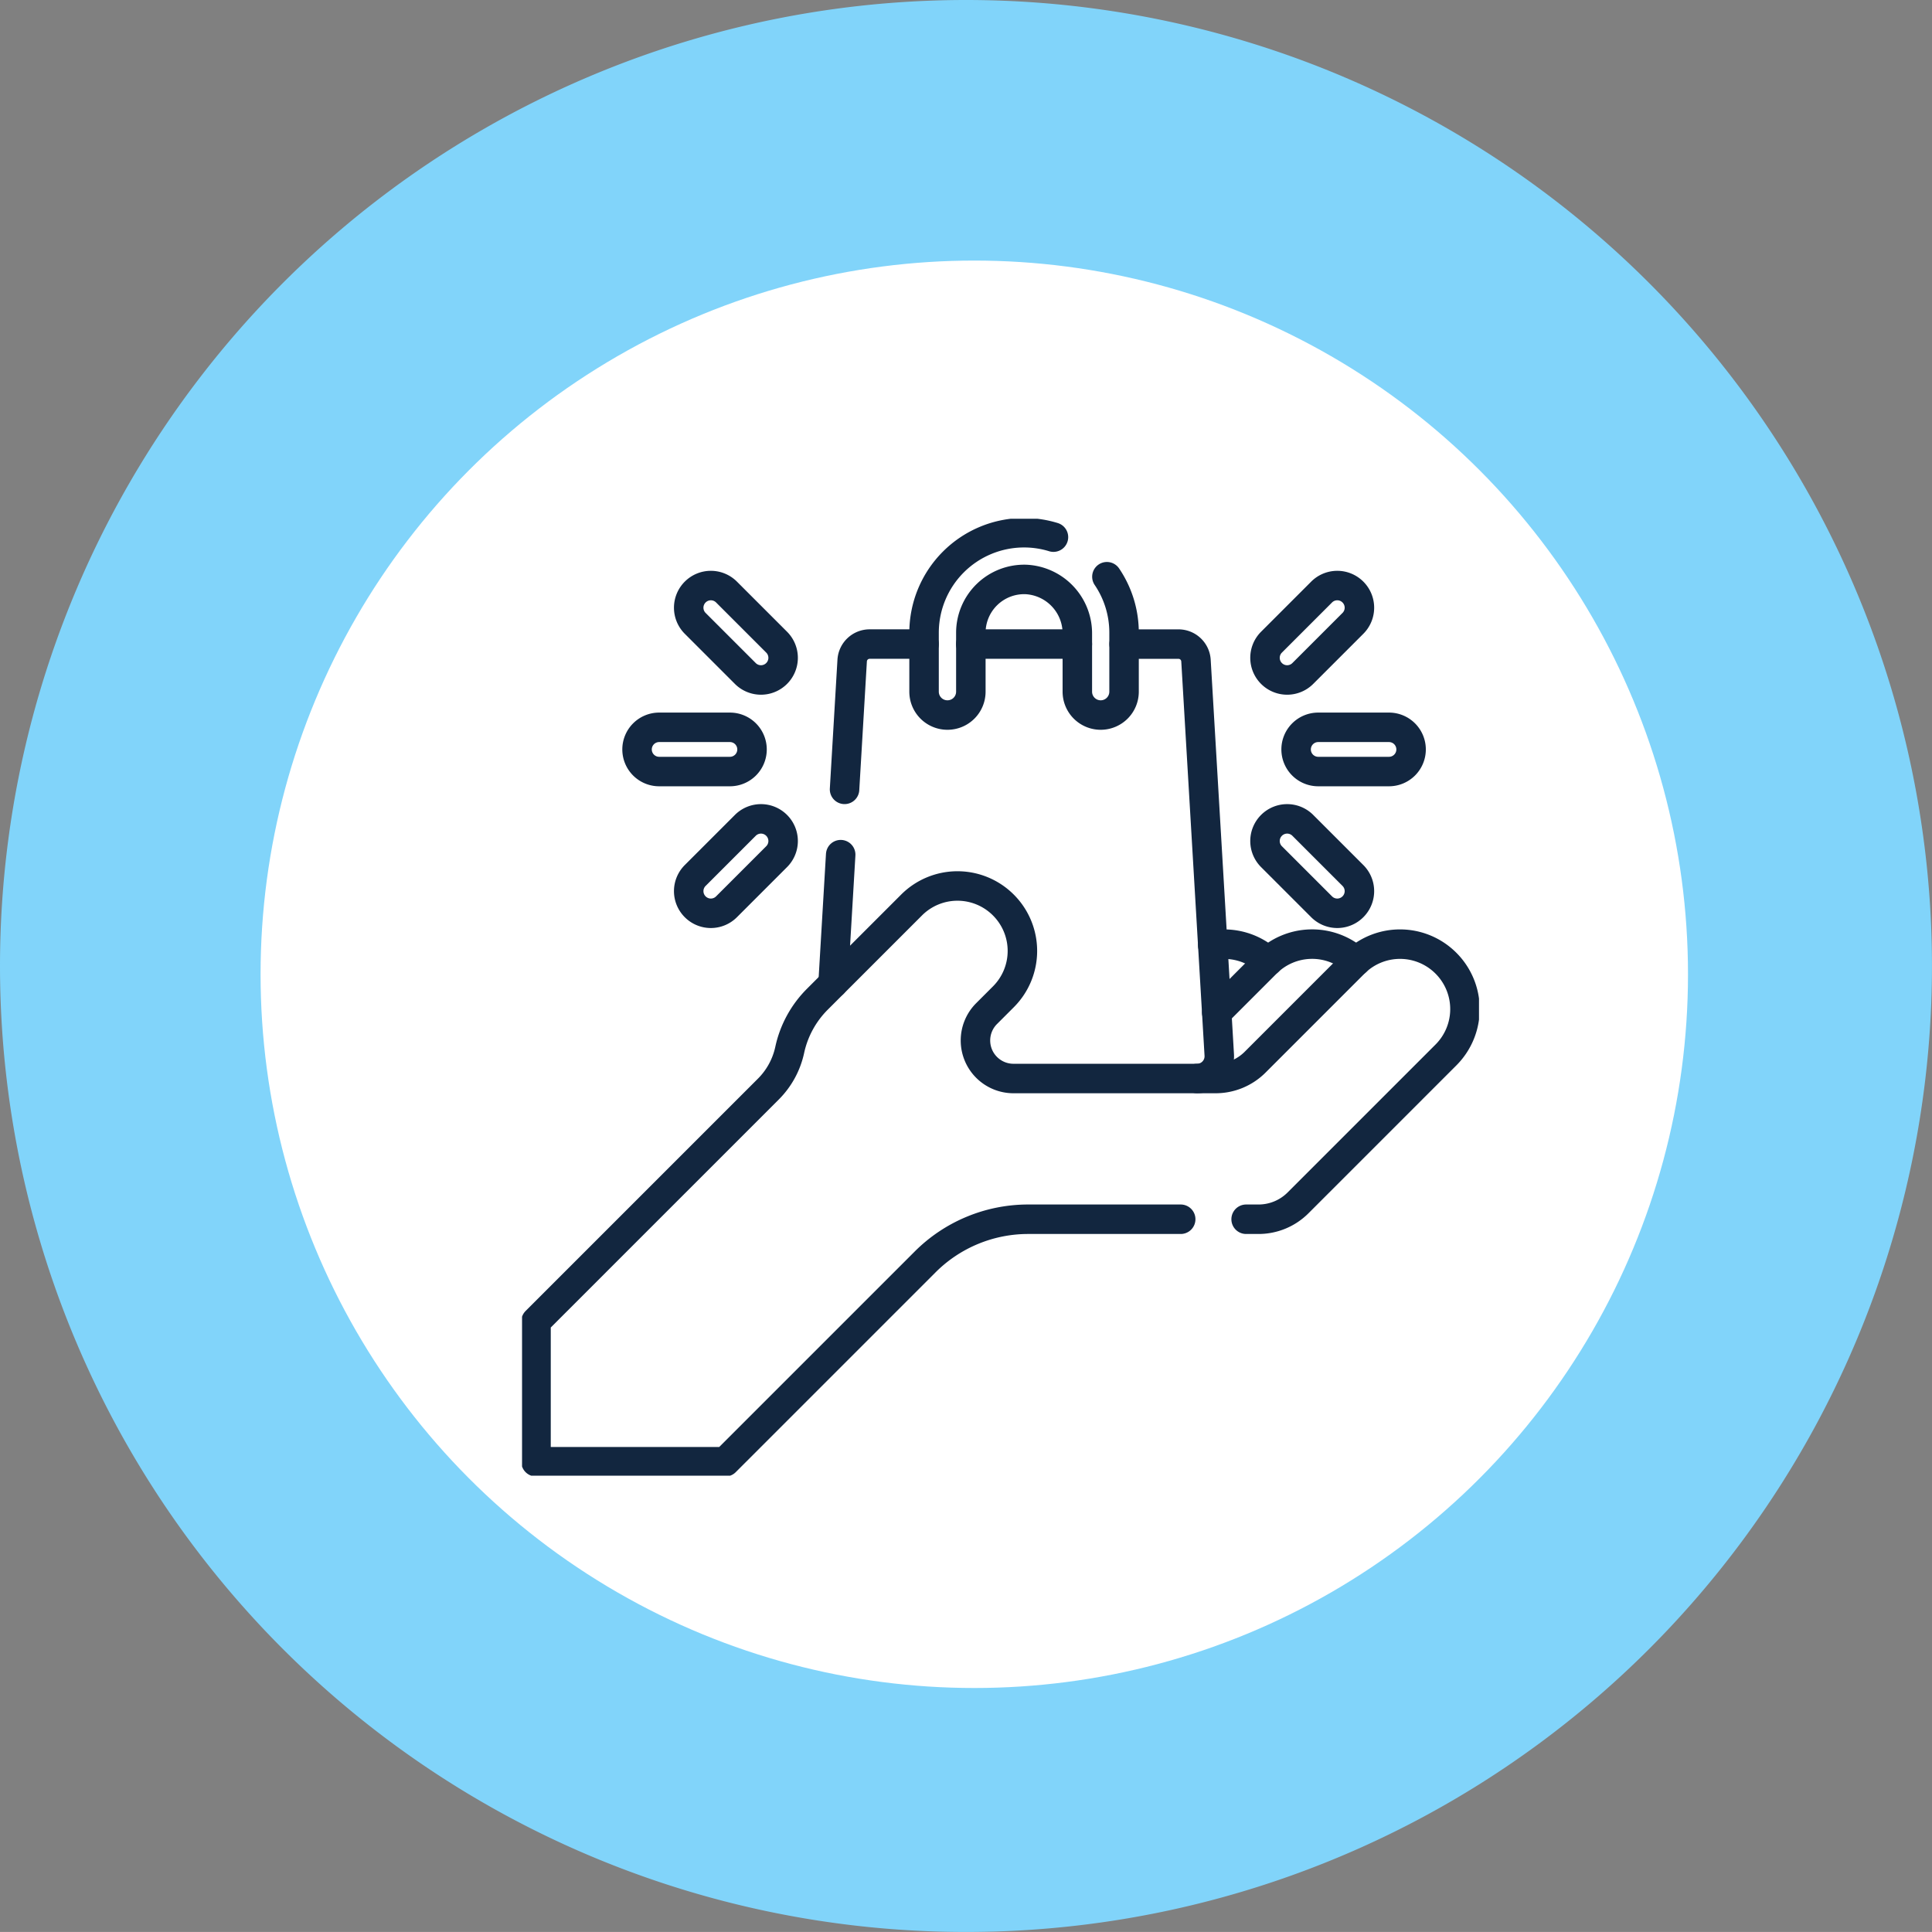 <svg xmlns="http://www.w3.org/2000/svg" xmlns:xlink="http://www.w3.org/1999/xlink" width="131.068" height="131.065" viewBox="0 0 131.068 131.065">
  <rect x="0" y="0" width="131.068" height="131.065" fill="#808080" stroke="none"/>
  <defs>
    <clipPath id="clip-path">
      <path id="path2565" d="M0-682.665H64.92v64.92H0Z" transform="translate(0 682.665)" fill="#12263f"/>
    </clipPath>
  </defs>
  <g id="Grupo_1035920" data-name="Grupo 1035920" transform="translate(-343.932 -6752.338)">
    <g id="Grupo_1035056" data-name="Grupo 1035056" transform="translate(343.932 6752.338)">
      <path id="Trazado_740803" data-name="Trazado 740803" d="M764.206,76.637a65.533,65.533,0,1,1-65.535,65.533,65.537,65.537,0,0,1,65.535-65.533m0,23.24A42.293,42.293,0,1,0,806.5,142.17a42.29,42.29,0,0,0-42.291-42.293" transform="translate(-698.671 -76.637)" fill="#81d4fa"/>
      <ellipse id="Elipse_5672" data-name="Elipse 5672" cx="48.419" cy="48.419" rx="48.419" ry="48.419" transform="translate(17.677 17.677)" fill="#fff"/>
    </g>
    <g id="g2559" transform="translate(379.348 6787.529)">
      <g id="g2561">
        <g id="g2563" clip-path="url(#clip-path)">
          <g id="g2569" transform="translate(27.273 0.951)">
            <path id="path2571" d="M-118.028-28.384a6.752,6.752,0,0,1,1.164,3.8v4A1.585,1.585,0,0,1-118.449-19a1.585,1.585,0,0,1-1.585-1.585v-3.925a3.664,3.664,0,0,0-3.5-3.689,3.618,3.618,0,0,0-3.724,3.612v4A1.585,1.585,0,0,1-128.847-19a1.585,1.585,0,0,1-1.585-1.585v-4a6.784,6.784,0,0,1,6.784-6.784,6.778,6.778,0,0,1,1.994.3" transform="translate(130.432 31.367)" fill="none" stroke="#12263f" stroke-linecap="round" stroke-linejoin="round" stroke-miterlimit="10" stroke-width="2"/>
          </g>
          <g id="g2573" transform="translate(0.951 24.912)">
            <path id="path2575" d="M-458.4-215.153h.842a3.789,3.789,0,0,0,2.679-1.11l10.033-10.033a4.4,4.4,0,0,0,0-6.228,4.4,4.4,0,0,0-6.228,0l-6.714,6.714a3.79,3.79,0,0,1-2.679,1.11h-13.72a2.58,2.58,0,0,1-1.824-4.4l1.142-1.142a4.4,4.4,0,0,0,0-6.228,4.4,4.4,0,0,0-6.228,0l-6.387,6.387a6.925,6.925,0,0,0-1.882,3.456,5.347,5.347,0,0,1-1.457,2.654l-15.751,15.751v9.52h12.842l13.551-13.551a9.886,9.886,0,0,1,6.99-2.9h10.352" transform="translate(506.571 237.764)" fill="none" stroke="#12263f" stroke-linecap="round" stroke-linejoin="round" stroke-miterlimit="10" stroke-width="2"/>
          </g>
          <g id="g2577" transform="translate(21.1 22.789)">
            <path id="path2579" d="M-4.923,0-5.44,8.74" transform="translate(5.44)" fill="none" stroke="#12263f" stroke-linecap="round" stroke-linejoin="round" stroke-miterlimit="10" stroke-width="2"/>
          </g>
          <g id="g2581" transform="translate(21.879 8.503)">
            <path id="path2583" d="M0-93.784l.517-8.739A1.187,1.187,0,0,1,1.7-103.64H5.394" transform="translate(0 103.64)" fill="none" stroke="#12263f" stroke-linecap="round" stroke-linejoin="round" stroke-miterlimit="10" stroke-width="2"/>
          </g>
          <g id="g2585" transform="translate(30.443 8.502)">
            <path id="path2587" d="M-68.777,0h-7.228" transform="translate(76.005)" fill="none" stroke="#12263f" stroke-linecap="round" stroke-linejoin="round" stroke-miterlimit="10" stroke-width="2"/>
          </g>
          <g id="g2589" transform="translate(40.84 8.502)">
            <path id="path2591" d="M-47.127-280.448a1.509,1.509,0,0,0,1.506-1.6L-47.2-308.8a1.188,1.188,0,0,0-1.186-1.118h-3.69" transform="translate(52.08 309.921)" fill="none" stroke="#12263f" stroke-linecap="round" stroke-linejoin="round" stroke-miterlimit="10" stroke-width="2"/>
          </g>
          <g id="g2593" transform="translate(52.506 14.148)">
            <path id="path2595" d="M-60-28.578h-4.8a1.5,1.5,0,0,1-1.5-1.5,1.5,1.5,0,0,1,1.5-1.5H-60a1.5,1.5,0,0,1,1.5,1.5A1.5,1.5,0,0,1-60-28.578Z" transform="translate(66.307 31.581)" fill="none" stroke="#12263f" stroke-linecap="round" stroke-linejoin="round" stroke-miterlimit="10" stroke-width="2"/>
          </g>
          <g id="g2597" transform="translate(50.406 4.534)">
            <path id="path2599" d="M-56.716-24.393l-3.4,3.4a1.5,1.5,0,0,1-2.124,0,1.5,1.5,0,0,1,0-2.124l3.4-3.4a1.5,1.5,0,0,1,2.124,0A1.5,1.5,0,0,1-56.716-24.393Z" transform="translate(62.677 26.957)" fill="none" stroke="#12263f" stroke-linecap="round" stroke-linejoin="round" stroke-miterlimit="10" stroke-width="2"/>
          </g>
          <g id="g2601" transform="translate(50.406 20.365)">
            <path id="path2603" d="M-56.716-36.509l-3.4-3.4a1.5,1.5,0,0,0-2.124,0,1.5,1.5,0,0,0,0,2.124l3.4,3.4a1.5,1.5,0,0,0,2.124,0A1.5,1.5,0,0,0-56.716-36.509Z" transform="translate(62.677 40.346)" fill="none" stroke="#12263f" stroke-linecap="round" stroke-linejoin="round" stroke-miterlimit="10" stroke-width="2"/>
          </g>
          <g id="g2605" transform="translate(7.8 14.148)">
            <path id="path2607" d="M-14.289-28.578h4.8a1.5,1.5,0,0,0,1.5-1.5,1.5,1.5,0,0,0-1.5-1.5h-4.8a1.5,1.5,0,0,0-1.5,1.5A1.5,1.5,0,0,0-14.289-28.578Z" transform="translate(15.791 31.581)" fill="none" stroke="#12263f" stroke-linecap="round" stroke-linejoin="round" stroke-miterlimit="10" stroke-width="2"/>
          </g>
          <g id="g2609" transform="translate(11.307 4.534)">
            <path id="path2611" d="M-4.185-24.393l3.4,3.4a1.5,1.5,0,0,0,2.124,0,1.5,1.5,0,0,0,0-2.124l-3.4-3.4a1.5,1.5,0,0,0-2.124,0A1.5,1.5,0,0,0-4.185-24.393Z" transform="translate(4.625 26.957)" fill="none" stroke="#12263f" stroke-linecap="round" stroke-linejoin="round" stroke-miterlimit="10" stroke-width="2"/>
          </g>
          <g id="g2613" transform="translate(11.307 20.365)">
            <path id="path2615" d="M-4.185-36.509l3.4-3.4a1.5,1.5,0,0,1,2.124,0,1.5,1.5,0,0,1,0,2.124l-3.4,3.4a1.5,1.5,0,0,1-2.124,0A1.5,1.5,0,0,1-4.185-36.509Z" transform="translate(4.625 40.346)" fill="none" stroke="#12263f" stroke-linecap="round" stroke-linejoin="round" stroke-miterlimit="10" stroke-width="2"/>
          </g>
          <g id="g2617" transform="translate(46.859 28.863)">
            <path id="path2619" d="M-35.774-11.07a4.4,4.4,0,0,0-3.76-1.095" transform="translate(39.533 12.233)" fill="none" stroke="#12263f" stroke-linecap="round" stroke-linejoin="round" stroke-miterlimit="10" stroke-width="2"/>
          </g>
          <g id="g2621" transform="translate(47.13 28.862)">
            <path id="path2623" d="M-89.954-11.08a4.4,4.4,0,0,0-6.1.125L-99.408-7.6" transform="translate(99.408 12.244)" fill="none" stroke="#12263f" stroke-linecap="round" stroke-linejoin="round" stroke-miterlimit="10" stroke-width="2"/>
          </g>
        </g>
      </g>
    </g>
  </g>
</svg>
